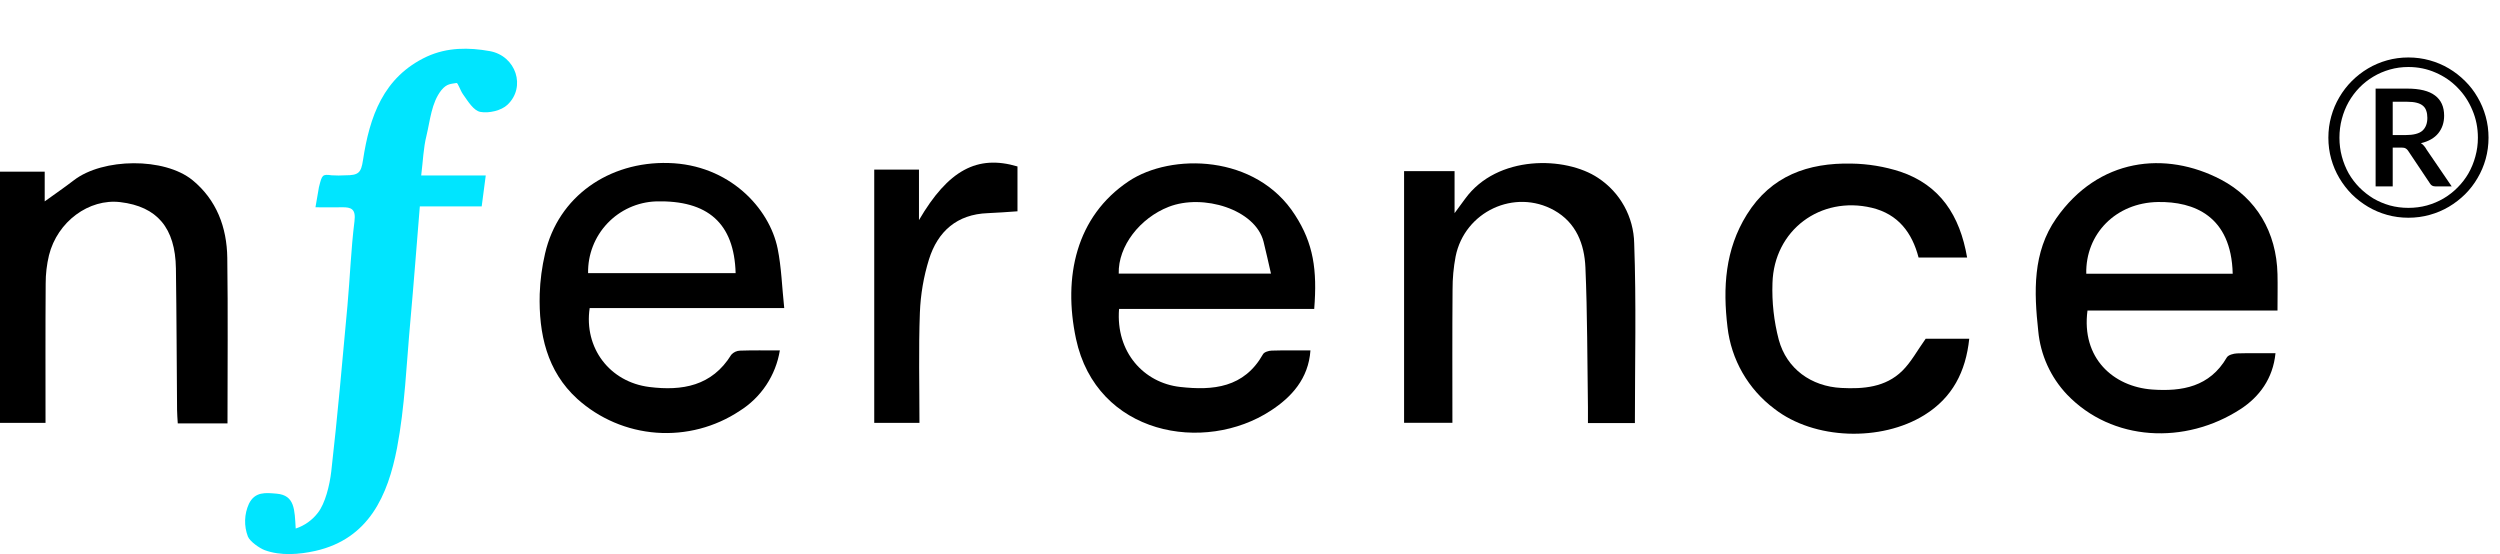 <svg width="821" height="182" viewBox="0 0 821 182" fill="none" xmlns="http://www.w3.org/2000/svg">
<rect width="821" height="182" fill="white"/>
<path d="M104.76 61.391C105.76 57.391 105.84 57.161 108.94 57.571C110.435 57.666 111.935 57.666 113.43 57.571C117.76 57.571 118.58 56.761 119.21 52.571C121.38 38.391 125.79 25.311 140.21 18.571C146.93 15.501 154 15.561 160.82 16.781C169.49 18.341 172.82 28.611 166.64 34.411C164.64 36.321 160.53 37.271 157.76 36.751C155.55 36.341 153.76 33.391 152.03 30.931C151.19 29.751 150.36 27.161 149.94 27.251C148.15 27.591 146.76 27.391 144.94 29.621C141.68 33.731 141.28 39.511 140.04 44.621C139.04 48.621 138.93 52.761 138.32 57.621H159.52C159.04 61.311 158.66 64.211 158.19 67.781H137.87C136.8 80.781 135.87 93.211 134.75 105.591C133.48 119.491 132.97 133.591 130.37 147.201C127.37 162.641 121.2 176.931 103.59 180.911C98.33 182.101 92.16 182.601 86.93 180.671C85.27 180.051 82.09 177.851 81.41 176.201C80.751 174.479 80.44 172.642 80.497 170.798C80.553 168.954 80.976 167.14 81.74 165.461C83.74 161.361 87.29 161.821 90.85 162.121C96.85 162.641 96.74 167.401 97.11 173.571C100.019 172.618 102.569 170.8 104.42 168.361C106.76 165.361 108.26 159.451 108.79 154.791C110.85 136.701 112.44 118.551 114.1 100.411C114.94 91.171 115.26 81.861 116.41 72.661C116.91 68.661 115.41 68.001 112.22 68.071C109.57 68.141 106.93 68.071 103.6 68.071C104 65.681 104.39 63.531 104.76 61.341V61.391Z" fill="#00E5FF"/>
<path d="M747.27 116.001C746.45 124.341 741.93 130.351 735.82 134.331C717.61 146.171 693.63 145.011 678.82 129.581C673.411 123.878 670.078 116.519 669.36 108.691C667.97 95.911 667.44 82.891 675.28 71.691C689.11 51.911 711.1 49.401 729.4 59.001C740.93 65.071 747.62 76.201 747.93 90.051C748.02 93.851 747.93 97.661 747.93 101.981H685.53C683.47 117.631 694.03 126.981 706.77 127.921C716.59 128.621 725.69 127.031 731.28 117.391C731.77 116.551 733.5 116.101 734.67 116.051C738.67 115.931 742.66 116.001 747.27 116.001ZM685.13 89.891H733.22C732.77 70.891 720.46 66.141 708.66 66.341C694.82 66.571 684.85 76.821 685.13 89.891Z" fill="black"/>
<path d="M257.54 101.161H193.65C191.71 114.221 200.19 125.461 213.27 127.091C224.02 128.431 233.81 126.791 240.15 116.501C240.515 116.089 240.96 115.756 241.459 115.524C241.958 115.292 242.5 115.165 243.05 115.151C247.2 115.001 251.35 115.081 256.1 115.081C255.44 119.137 253.923 123.004 251.65 126.427C249.378 129.85 246.402 132.749 242.92 134.931C234.855 140.286 225.238 142.806 215.583 142.094C205.928 141.383 196.784 137.48 189.59 131.001C179.59 121.901 176.89 109.581 177.24 96.551C177.387 92.074 177.977 87.622 179 83.261C183.3 64.511 200 53.001 219.5 53.531C239.43 54.031 252.67 68.291 255.38 81.651C256.62 87.771 256.79 94.111 257.54 101.161ZM193.13 89.691H241.58C241.11 73.341 232.51 65.691 215.42 66.141C209.36 66.363 203.629 68.955 199.461 73.359C195.292 77.763 193.019 83.628 193.13 89.691Z" fill="black"/>
<path d="M431.59 101.451H367.5C366.36 115.661 375.66 125.741 387.55 127.071C398.36 128.291 408.55 127.351 414.77 116.331C415.17 115.611 416.63 115.171 417.61 115.141C421.75 115.011 425.9 115.081 430.35 115.081C429.71 124.361 424.11 130.431 417.35 134.831C395.57 149.121 360.1 142.891 353.35 111.231C349.06 90.991 353.35 71.101 370.66 59.521C384.56 50.231 412.53 50.601 425.3 70.631C431.33 79.941 432.61 88.611 431.59 101.451ZM417.39 89.861C416.49 85.981 415.78 82.661 414.95 79.361C412.28 68.781 395.11 63.511 383.8 67.921C374.4 71.591 367.15 80.791 367.39 89.861H417.39Z" fill="black"/>
<path d="M461.1 56.191H477.68V70.001C479.35 67.731 480.26 66.521 481.14 65.291C491.69 50.741 514.14 51.291 524.82 58.431C528.386 60.778 531.329 63.956 533.393 67.693C535.458 71.43 536.582 75.613 536.67 79.881C537.38 99.461 536.9 119.081 536.9 138.941H521.48C521.48 137.231 521.48 135.481 521.48 133.741C521.25 118.421 521.31 103.101 520.65 87.801C520.32 80.201 517.65 73.151 510.41 69.081C497.41 61.811 480.97 69.481 478.02 84.241C477.341 87.825 477.007 91.464 477.02 95.111C476.9 109.571 476.97 124.041 476.97 138.851H461.1V56.191Z" fill="black"/>
<path d="M74.71 139.051H58.38C58.29 137.501 58.16 136.051 58.15 134.621C58.02 119.131 57.99 103.621 57.77 88.151C57.57 74.831 51.59 67.821 39.52 66.381C29.23 65.151 18.86 72.761 16.09 83.811C15.357 86.87 14.991 90.006 15 93.151C14.89 108.281 14.95 123.411 14.95 138.871H0V56.371H14.68V68.761L13.46 67.001C17.07 64.401 20.75 61.881 24.29 59.171C33.8 51.881 53.97 51.621 63.23 59.171C71.14 65.661 74.5 74.671 74.64 84.661C74.89 102.631 74.71 120.601 74.71 139.051Z" fill="black"/>
<path d="M646 84.571H630.06C627.94 76.441 623.38 70.311 614.69 68.231C597.85 64.231 582.58 75.561 582.08 92.951C581.859 99.229 582.557 105.505 584.15 111.581C586.74 121.131 594.82 126.901 604.69 127.401C611.94 127.781 619.18 127.201 624.69 121.801C627.62 118.921 629.63 115.111 632.4 111.231H646.7C645.57 122.031 641.2 130.591 631.94 136.321C617.74 145.111 595.78 144.441 582.71 134.251C578.448 131.065 574.883 127.04 572.234 122.424C569.586 117.808 567.91 112.699 567.31 107.411C565.76 94.491 566.5 81.981 573.65 70.491C581.65 57.641 593.84 53.431 608.02 53.721C613.476 53.801 618.89 54.698 624.08 56.381C637.13 60.791 643.63 70.771 646 84.571Z" fill="black"/>
<path d="M287.1 55.691H301.79V72.281C311.4 55.841 320.94 50.751 334.14 54.661V69.391C330.9 69.601 327.65 69.881 324.39 70.001C314.27 70.361 307.96 76.001 305.09 85.141C303.324 90.824 302.316 96.715 302.09 102.661C301.64 114.661 301.95 126.581 301.95 138.871H287.1V55.691Z" fill="black"/>
<path d="M764.636 45.224C764.636 42.8 764.948 40.472 765.572 38.24C766.196 35.984 767.084 33.884 768.236 31.94C769.388 29.972 770.756 28.196 772.34 26.612C773.948 25.004 775.724 23.624 777.668 22.472C779.612 21.32 781.7 20.432 783.932 19.808C786.164 19.184 788.492 18.872 790.916 18.872C793.34 18.872 795.668 19.184 797.9 19.808C800.156 20.432 802.256 21.32 804.2 22.472C806.144 23.624 807.92 25.004 809.528 26.612C811.136 28.196 812.504 29.972 813.632 31.94C814.784 33.884 815.672 35.984 816.296 38.24C816.92 40.472 817.232 42.8 817.232 45.224C817.232 47.624 816.92 49.952 816.296 52.208C815.672 54.44 814.784 56.528 813.632 58.472C812.504 60.416 811.136 62.192 809.528 63.8C807.92 65.384 806.144 66.752 804.2 67.904C802.256 69.056 800.156 69.944 797.9 70.568C795.668 71.192 793.34 71.504 790.916 71.504C788.492 71.504 786.164 71.192 783.932 70.568C781.7 69.944 779.612 69.056 777.668 67.904C775.724 66.752 773.948 65.384 772.34 63.8C770.756 62.192 769.388 60.416 768.236 58.472C767.084 56.528 766.196 54.44 765.572 52.208C764.948 49.976 764.636 47.648 764.636 45.224ZM768.272 45.224C768.272 47.36 768.536 49.412 769.064 51.38C769.592 53.348 770.336 55.196 771.296 56.924C772.28 58.628 773.456 60.176 774.824 61.568C776.216 62.96 777.74 64.16 779.396 65.168C781.076 66.152 782.888 66.92 784.832 67.472C786.776 68 788.804 68.264 790.916 68.264C793.028 68.264 795.056 68 797 67.472C798.968 66.92 800.792 66.152 802.472 65.168C804.176 64.16 805.712 62.96 807.08 61.568C808.472 60.176 809.66 58.628 810.644 56.924C811.628 55.196 812.384 53.348 812.912 51.38C813.464 49.412 813.74 47.36 813.74 45.224C813.74 42.008 813.14 38.996 811.94 36.188C810.764 33.356 809.144 30.896 807.08 28.808C805.04 26.696 802.628 25.04 799.844 23.84C797.06 22.616 794.084 22.004 790.916 22.004C788.804 22.004 786.776 22.28 784.832 22.832C782.888 23.384 781.076 24.164 779.396 25.172C777.74 26.156 776.216 27.356 774.824 28.772C773.456 30.188 772.28 31.76 771.296 33.488C770.336 35.192 769.592 37.04 769.064 39.032C768.536 41.024 768.272 43.088 768.272 45.224ZM785.768 48.464V61.208H780.152V29.096H790.484C794.636 29.096 797.696 29.852 799.664 31.364C801.656 32.852 802.652 35.06 802.652 37.988C802.652 40.244 802.016 42.164 800.744 43.748C799.472 45.332 797.564 46.424 795.02 47.024C795.428 47.264 795.776 47.564 796.064 47.924C796.376 48.284 796.664 48.704 796.928 49.184L805.136 61.208H799.772C798.98 61.208 798.404 60.908 798.044 60.308L790.772 49.436C790.556 49.124 790.292 48.884 789.98 48.716C789.692 48.548 789.236 48.464 788.612 48.464H785.768ZM785.768 44.36H789.908C792.572 44.36 794.444 43.88 795.524 42.92C796.604 41.936 797.144 40.532 797.144 38.708C797.144 37.82 797.024 37.04 796.784 36.368C796.568 35.696 796.196 35.144 795.668 34.712C795.164 34.28 794.48 33.956 793.616 33.74C792.776 33.524 791.732 33.416 790.484 33.416H785.768V44.36Z" fill="black"/>
</svg>
